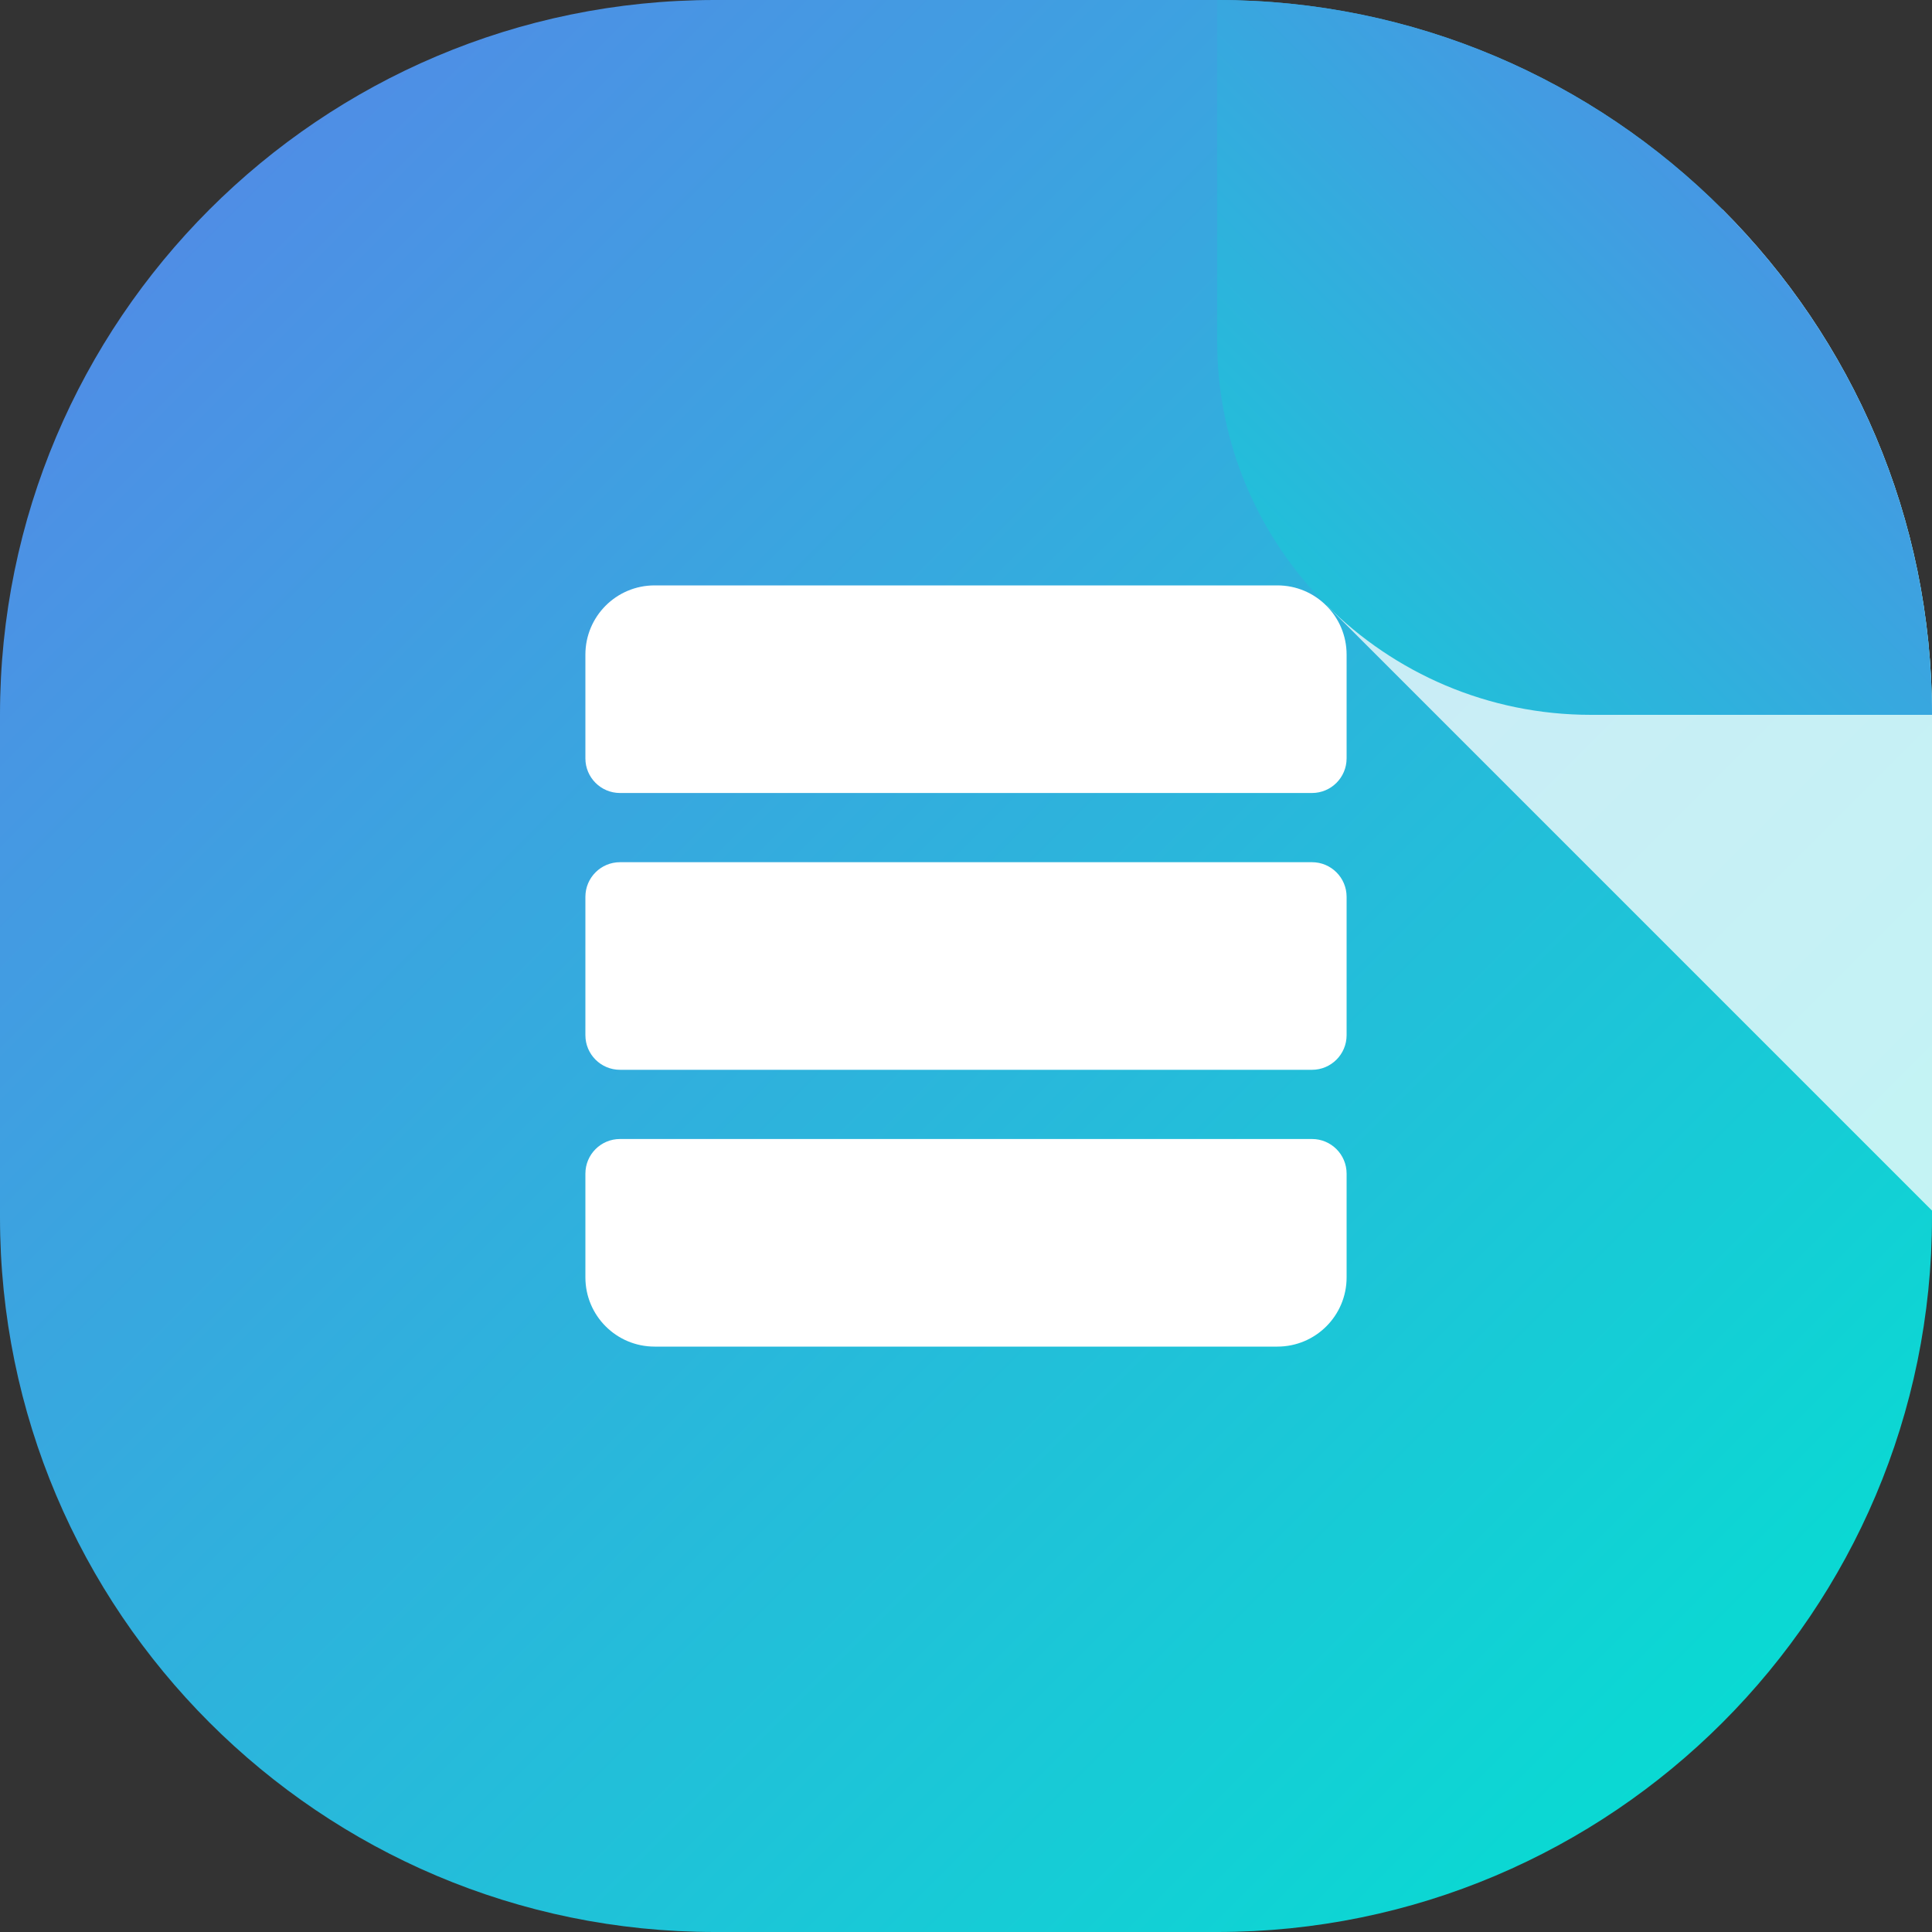 <?xml version="1.0" encoding="UTF-8" standalone="no"?><!DOCTYPE svg PUBLIC "-//W3C//DTD SVG 1.1//EN" "http://www.w3.org/Graphics/SVG/1.1/DTD/svg11.dtd"><svg width="100%" height="100%" viewBox="0 0 1000 1000" version="1.1" xmlns="http://www.w3.org/2000/svg" xmlns:xlink="http://www.w3.org/1999/xlink" xml:space="preserve" xmlns:serif="http://www.serif.com/" style="fill-rule:evenodd;clip-rule:evenodd;stroke-linejoin:round;stroke-miterlimit:1.414;"><rect x="0" y="0" width="1000" height="1000" fill="#333333" stroke="none"/><path d="M1000,370c0,-204.209 -165.791,-370 -370,-370l-260,0c-204.209,0 -370,165.791 -370,370l0,260c0,204.209 165.791,370 370,370l260,0c204.209,0 370,-165.791 370,-370l0,-260Z" style="fill:url(#_Linear1);"/><clipPath id="_clip2"><path d="M1000,370c0,-204.209 -165.791,-370 -370,-370l-260,0c-204.209,0 -370,165.791 -370,370l0,260c0,204.209 165.791,370 370,370l260,0c204.209,0 370,-165.791 370,-370l0,-260Z"/></clipPath><g clip-path="url(#_clip2)"><g><path id="svg_2" d="M697,392.545l0,-53.727c0,-19.789 -16.029,-35.818 -35.818,-35.818l-322.364,0c-19.789,0 -35.818,16.029 -35.818,35.818l0,53.727c0,9.886 8.023,17.91 17.909,17.91l358.182,0c9.886,0 17.909,-8.024 17.909,-17.91Z" style="fill:#fff;fill-rule:nonzero;"/><path id="svg_3" d="M697,535.818l0,-71.636c0,-9.886 -8.023,-17.909 -17.909,-17.909l-358.182,0c-9.886,0 -17.909,8.023 -17.909,17.909l0,71.636c0,9.886 8.023,17.909 17.909,17.909l358.182,0c9.886,0 17.909,-8.023 17.909,-17.909Z" style="fill:#fff;fill-rule:nonzero;"/><path id="svg_4" d="M303,607.455l0,53.727c0,19.789 16.029,35.818 35.818,35.818l322.364,0c19.789,0 35.818,-16.029 35.818,-35.818l0,-53.727c0,-9.886 -8.023,-17.91 -17.909,-17.91l-358.182,0c-9.886,0 -17.909,8.024 -17.909,17.91Z" style="fill:#fff;fill-rule:nonzero;"/></g><path d="M1313.3,313.298l-313.298,-313.298l-313.298,313.298l313.298,313.299l313.298,-313.299Z" style="fill:#fff;fill-opacity:0.75;"/><path d="M1459,-210.5c0,-106.796 -86.704,-193.5 -193.5,-193.5l-442,0c-106.796,0 -193.5,86.704 -193.5,193.5l0,387c0,106.796 86.704,193.5 193.5,193.5l442,0c106.796,0 193.5,-86.704 193.5,-193.5l0,-387Z" style="fill:url(#_Linear3);"/></g><defs><linearGradient id="_Linear1" x1="0" y1="0" x2="1" y2="0" gradientUnits="userSpaceOnUse" gradientTransform="matrix(1000,1000,-1000,1000,-2.2967e-13,0)"><stop offset="0" style="stop-color:#5983e8;stop-opacity:1"/><stop offset="1" style="stop-color:#00e4d0;stop-opacity:1"/></linearGradient><linearGradient id="_Linear3" x1="0" y1="0" x2="1" y2="0" gradientUnits="userSpaceOnUse" gradientTransform="matrix(500,-500,500,500,500,500)"><stop offset="0" style="stop-color:#00e4d0;stop-opacity:1"/><stop offset="1" style="stop-color:#5983e8;stop-opacity:1"/></linearGradient></defs></svg>